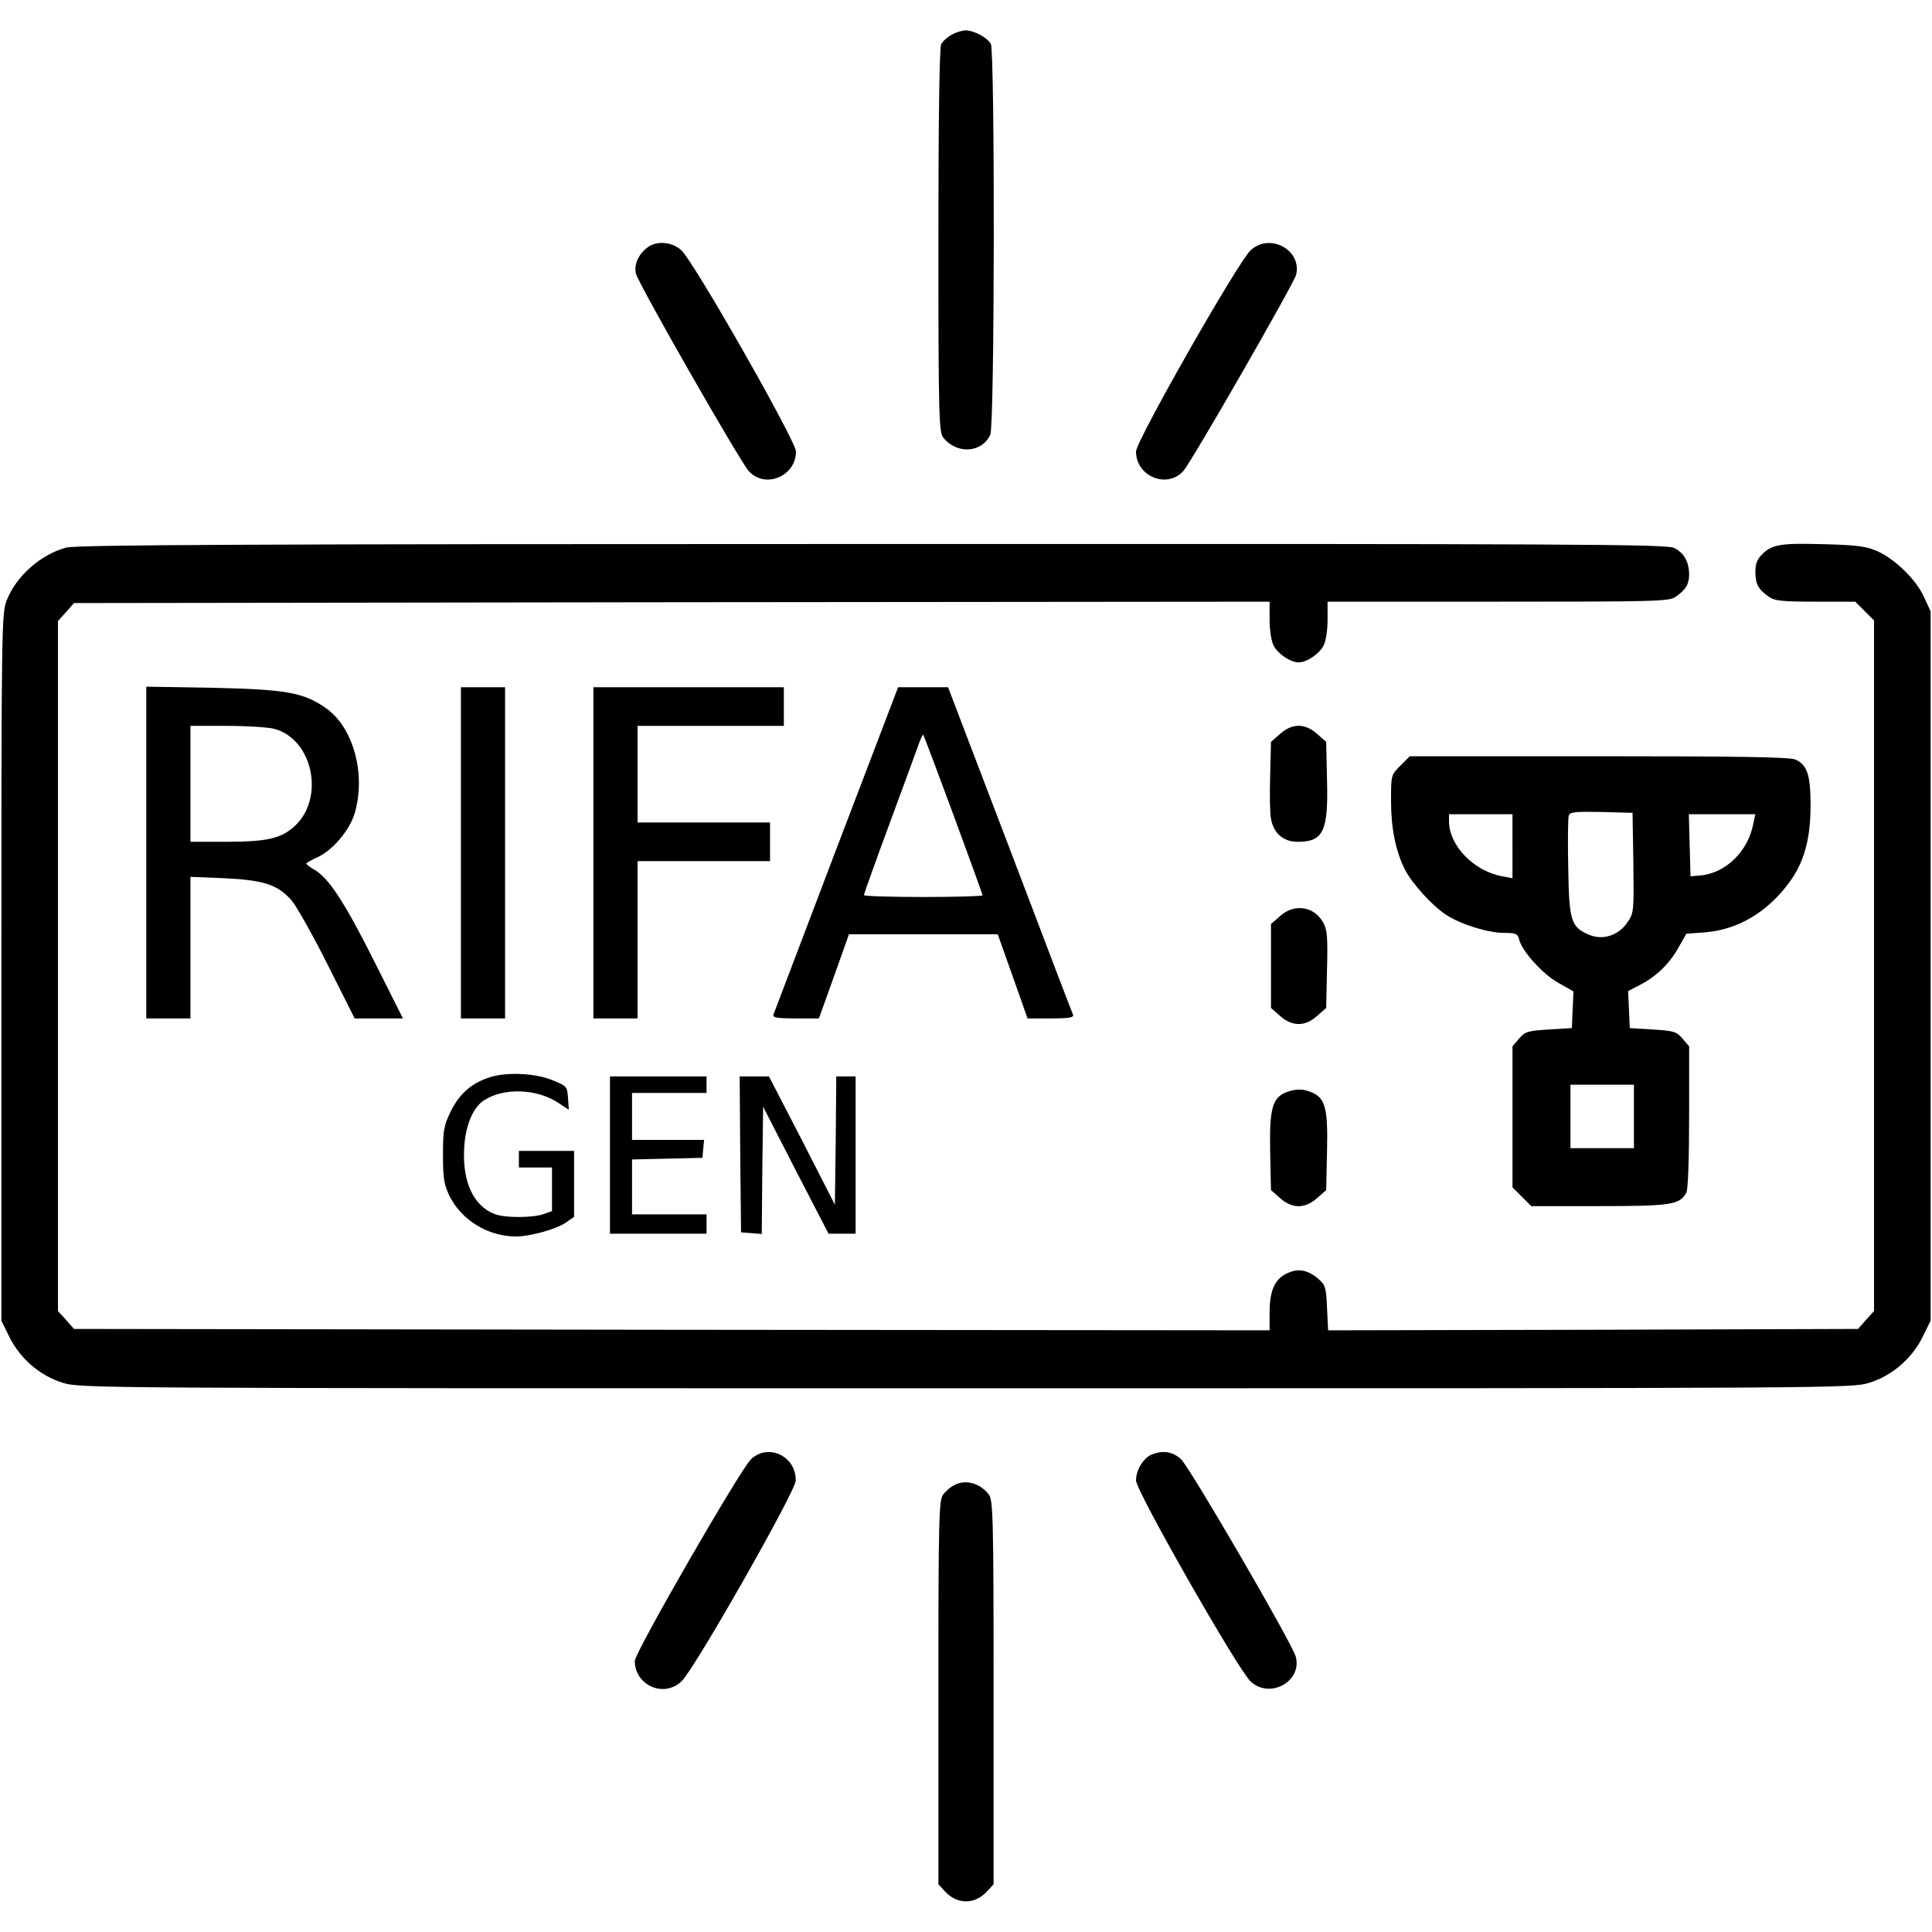 <?xml version="1.0" standalone="no"?>
<!DOCTYPE svg PUBLIC "-//W3C//DTD SVG 20010904//EN"
 "http://www.w3.org/TR/2001/REC-SVG-20010904/DTD/svg10.dtd">
<svg version="1.0" xmlns="http://www.w3.org/2000/svg"
 width="700pt" height="700pt" viewBox="0 0 700 700"
 preserveAspectRatio="xMidYMid meet">
<g transform="translate(0,700) scale(0.1,-0.1)"
fill="#000000" stroke="none">
<path d="M3448 6874 c-15 -8 -32 -23 -38 -34 -6 -12 -10 -257 -10 -712 0 -641
2 -695 18 -714 49 -61 140 -55 170 11 16 34 17 1386 2 1416 -13 23 -61 49 -92
49 -13 -1 -35 -7 -50 -16z"/>
<path d="M2344 6102 c-32 -25 -47 -61 -40 -93 6 -32 377 -681 409 -716 59 -65
171 -19 171 71 0 38 -369 686 -415 729 -35 32 -92 36 -125 9z"/>
<path d="M4531 6093 c-46 -43 -415 -691 -415 -729 0 -90 112 -136 171 -71 29
31 400 678 409 711 22 90 -95 154 -165 89z"/>
<path d="M240 5016 c-93 -25 -182 -104 -216 -192 -18 -47 -19 -94 -19 -1329
l0 -1280 28 -57 c39 -80 111 -142 194 -168 65 -20 88 -20 3273 -20 3185 0
3208 0 3273 20 83 26 155 88 194 168 l28 57 0 1285 0 1285 -24 52 c-28 62
-103 136 -169 166 -39 17 -72 22 -184 25 -164 5 -197 0 -232 -35 -20 -19 -26
-36 -26 -67 1 -44 11 -62 50 -89 20 -14 49 -17 168 -17 l144 0 34 -34 34 -34
0 -1251 0 -1251 -29 -32 -29 -33 -960 -3 -960 -2 -4 81 c-3 74 -6 83 -31 105
-37 32 -71 39 -108 23 -48 -19 -69 -62 -69 -142 l0 -67 -2166 2 -2166 3 -29
33 -29 32 0 1250 0 1250 29 32 29 33 2166 3 2166 2 0 -65 c0 -39 6 -78 15 -95
16 -30 61 -60 90 -60 29 0 74 30 90 60 9 17 15 56 15 95 l0 65 618 0 c565 0
620 1 642 17 38 26 49 45 50 80 0 47 -18 80 -55 98 -30 13 -332 15 -2907 14
-2236 0 -2883 -3 -2918 -13z"/>
<path d="M530 3911 l0 -601 80 0 80 0 0 256 0 257 124 -5 c142 -7 192 -23 243
-81 17 -20 76 -124 130 -232 l98 -195 88 0 87 0 -105 209 c-107 213 -164 300
-216 330 -16 9 -29 19 -29 22 0 3 18 13 40 23 54 24 117 98 135 159 42 142 -5
313 -105 382 -81 56 -142 67 -407 73 l-243 4 0 -601z m465 448 c138 -38 182
-248 75 -350 -50 -47 -100 -59 -254 -59 l-126 0 0 210 0 210 133 0 c72 0 150
-5 172 -11z"/>
<path d="M1670 3910 l0 -600 80 0 80 0 0 600 0 600 -80 0 -80 0 0 -600z"/>
<path d="M2150 3910 l0 -600 80 0 80 0 0 285 0 285 240 0 240 0 0 70 0 70
-240 0 -240 0 0 175 0 175 265 0 265 0 0 70 0 70 -345 0 -345 0 0 -600z"/>
<path d="M3030 3923 c-123 -324 -226 -594 -228 -600 -3 -10 17 -13 81 -13 l84
0 55 153 54 152 270 0 269 0 54 -152 54 -153 84 0 c64 0 84 3 81 13 -3 6 -106
276 -229 600 l-224 587 -91 0 -90 0 -224 -587z m424 126 c58 -158 106 -289
106 -293 0 -3 -97 -6 -215 -6 -118 0 -215 3 -215 7 0 3 43 124 96 267 53 144
101 274 106 289 6 15 12 27 13 25 2 -2 51 -132 109 -289z"/>
<path d="M4638 4341 l-33 -29 -3 -122 c-2 -68 -1 -138 3 -157 10 -53 45 -83
97 -83 93 0 111 38 106 225 l-3 137 -33 29 c-44 39 -90 39 -134 0z"/>
<path d="M5074 4226 c-34 -34 -34 -34 -34 -128 0 -100 17 -183 51 -250 26 -50
101 -133 151 -164 53 -34 150 -64 207 -64 43 0 50 -3 55 -24 11 -43 85 -125
142 -157 l55 -31 -3 -67 -3 -66 -83 -5 c-76 -5 -86 -7 -108 -33 l-24 -28 0
-256 0 -255 34 -34 34 -34 246 0 c262 0 292 5 316 49 6 12 10 119 10 275 l0
255 -24 28 c-22 26 -32 28 -108 33 l-83 5 -3 67 -3 67 40 21 c60 30 109 77
142 136 l29 51 68 5 c116 9 223 71 302 177 56 74 80 159 80 283 0 110 -12 147
-55 166 -19 9 -201 12 -711 12 l-686 0 -34 -34z m844 -352 c2 -174 2 -182 -21
-215 -32 -48 -89 -67 -139 -46 -66 28 -73 49 -76 244 -2 95 -1 180 2 189 5 12
25 14 118 12 l113 -3 3 -181z m-438 60 l0 -116 -37 7 c-104 19 -193 112 -193
200 l0 25 115 0 115 0 0 -116z m873 84 c-18 -102 -101 -183 -194 -190 l-34 -3
-3 113 -3 112 120 0 121 0 -7 -32z m-433 -1063 l0 -115 -115 0 -115 0 0 115 0
115 115 0 115 0 0 -115z"/>
<path d="M4638 3681 l-33 -29 0 -152 0 -152 33 -29 c44 -39 90 -39 134 0 l33
29 3 139 c3 115 1 143 -13 169 -32 60 -105 72 -157 25z"/>
<path d="M1766 3094 c-62 -22 -102 -59 -133 -121 -25 -52 -28 -68 -28 -158 0
-84 4 -107 23 -147 44 -89 140 -148 242 -148 51 0 148 27 181 51 l29 20 0 120
0 119 -100 0 -100 0 0 -30 0 -30 60 0 60 0 0 -79 0 -79 -31 -11 c-41 -14 -139
-14 -176 0 -78 29 -119 119 -111 243 5 80 32 143 71 169 72 47 192 43 270 -9
l38 -25 -3 43 c-3 42 -4 43 -58 65 -65 26 -173 30 -234 7z"/>
<path d="M2210 2815 l0 -285 175 0 175 0 0 35 0 35 -135 0 -135 0 0 100 0 99
128 3 127 3 3 33 3 32 -130 0 -131 0 0 85 0 85 135 0 135 0 0 30 0 30 -175 0
-175 0 0 -285z"/>
<path d="M2682 2818 l3 -283 37 -3 38 -3 2 230 3 231 118 -230 119 -230 49 0
49 0 0 285 0 285 -35 0 -35 0 -2 -232 -3 -233 -119 233 -120 232 -53 0 -53 0
2 -282z"/>
<path d="M4670 3046 c-60 -19 -71 -57 -68 -219 l3 -139 33 -29 c44 -39 90 -39
134 0 l33 29 3 137 c4 172 -6 204 -75 224 -17 5 -42 4 -63 -3z"/>
<path d="M2721 1713 c-38 -36 -421 -700 -421 -731 0 -88 105 -135 169 -74 46
42 413 688 414 727 2 89 -99 137 -162 78z"/>
<path d="M4173 1730 c-30 -12 -57 -56 -57 -94 0 -38 369 -685 415 -728 69 -65
187 -1 164 89 -11 45 -383 685 -416 716 -30 28 -65 33 -106 17z"/>
<path d="M3455 1618 c-11 -6 -28 -20 -37 -32 -16 -19 -18 -73 -18 -717 l0
-696 24 -26 c44 -48 108 -48 152 0 l24 26 0 696 c0 644 -2 698 -18 717 -33 42
-86 55 -127 32z"/>
</g>
</svg>
